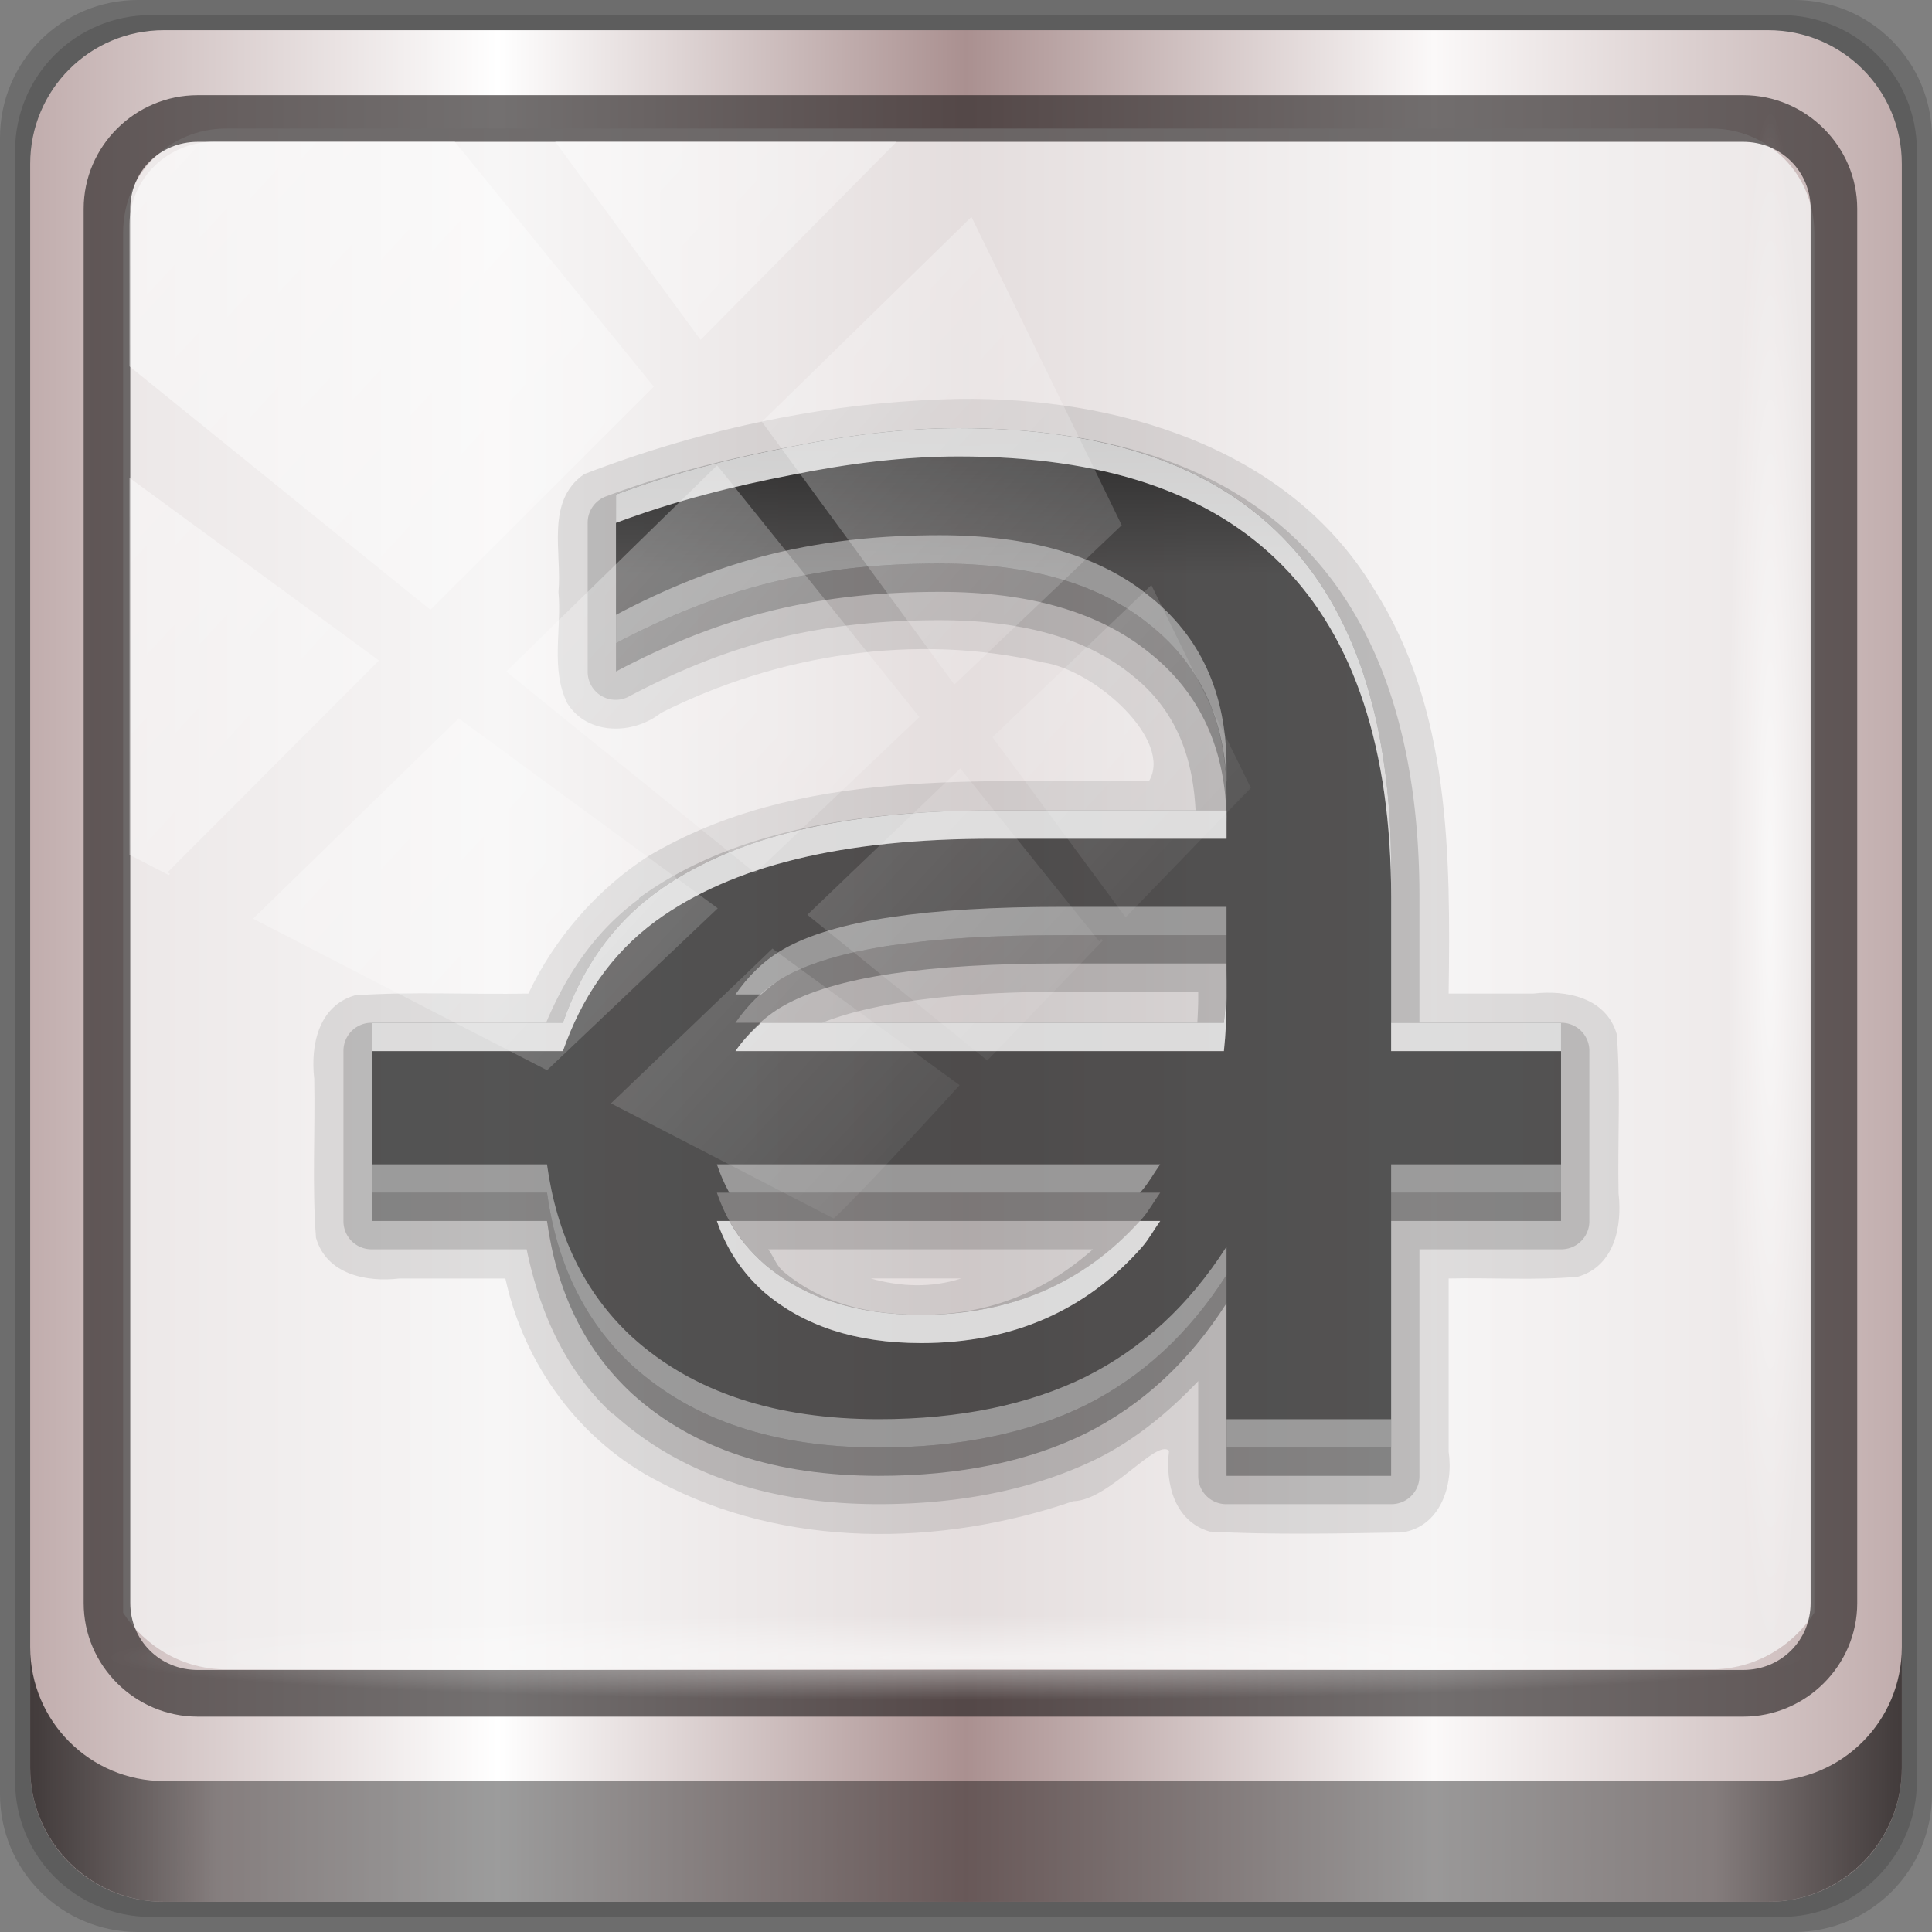 <?xml version="1.0" encoding="UTF-8" standalone="no"?>
<!-- Created with Inkscape (http://www.inkscape.org/) -->

<svg
   xmlns:dc="http://purl.org/dc/elements/1.1/"
   xmlns:cc="http://creativecommons.org/ns#"
   xmlns:rdf="http://www.w3.org/1999/02/22-rdf-syntax-ns#"
   xmlns:svg="http://www.w3.org/2000/svg"
   xmlns="http://www.w3.org/2000/svg"
   xmlns:xlink="http://www.w3.org/1999/xlink"
   xmlns:sodipodi="http://sodipodi.sourceforge.net/DTD/sodipodi-0.dtd"
   xmlns:inkscape="http://www.inkscape.org/namespaces/inkscape"
   width="96"
   height="96"
   viewBox="0 0 96 96"
   version="1.1"
   id="svg1072"
   inkscape:version="0.92.1 r15371"
   sodipodi:docname="text_strike.svg">
  <rect x="0" y="0" width="96" height="96" fill="#808080" stroke="none"/>
  <defs
     id="defs1066">
    <linearGradient
       y2="47"
       x2="90"
       y1="47"
       x1="6"
       gradientTransform="matrix(1.107,0,0,1.107,-4.994,-3.621)"
       gradientUnits="userSpaceOnUse"
       id="linearGradient4071"
       xlink:href="#linearGradient6139-0"
       inkscape:collect="always" />
    <linearGradient
       id="linearGradient6139-0">
      <stop
         style="stop-color:#c1adad;stop-opacity:1;"
         offset="0"
         id="stop6141-2" />
      <stop
         id="stop6151-0"
         offset="0.25"
         style="stop-color:#ffffff;stop-opacity:1;" />
      <stop
         id="stop6147-1"
         offset="0.5"
         style="stop-color:#aa9090;stop-opacity:1;" />
      <stop
         style="stop-color:#fbf9f9;stop-opacity:1;"
         offset="0.75"
         id="stop6149-4" />
      <stop
         style="stop-color:#c1adad;stop-opacity:1;"
         offset="1"
         id="stop6143-4" />
    </linearGradient>
    <linearGradient
       gradientUnits="userSpaceOnUse"
       y2="88.172"
       x2="94.5"
       y1="88.172"
       x1="1.5"
       id="linearGradient4129"
       xlink:href="#linearGradient3832-0-6-1-1"
       inkscape:collect="always"
       gradientTransform="translate(0.149,0.415)" />
    <linearGradient
       id="linearGradient3832-0-6-1-1">
      <stop
         id="stop3834-6-3-7-1"
         offset="0"
         style="stop-color:#000000;stop-opacity:1;" />
      <stop
         style="stop-color:#000000;stop-opacity:0.588;"
         offset="0.1"
         id="stop3872-2-4" />
      <stop
         id="stop3844-6-2-7-6"
         offset="0.9"
         style="stop-color:#000000;stop-opacity:0.588;" />
      <stop
         id="stop3836-5-0-2-9"
         offset="1"
         style="stop-color:#000000;stop-opacity:1;" />
    </linearGradient>
    <radialGradient
       r="43.199"
       fy="44.893"
       fx="13.948"
       cy="44.893"
       cx="13.948"
       gradientTransform="matrix(0.975,0,0,0.049,34.048,80.582)"
       gradientUnits="userSpaceOnUse"
       id="radialGradient7462"
       xlink:href="#linearGradient3737"
       inkscape:collect="always" />
    <linearGradient
       id="linearGradient3737">
      <stop
         id="stop3739"
         style="stop-color:#ffffff;stop-opacity:1"
         offset="0" />
      <stop
         id="stop3741"
         style="stop-color:#ffffff;stop-opacity:0"
         offset="1" />
    </linearGradient>
    <radialGradient
       r="43.199"
       fy="44.893"
       fx="13.948"
       cy="44.893"
       cx="13.948"
       gradientTransform="matrix(0.888,0,0,0.049,31.96,-90.317)"
       gradientUnits="userSpaceOnUse"
       id="radialGradient7464"
       xlink:href="#linearGradient3737"
       inkscape:collect="always" />
    <linearGradient
       y2="14.514"
       x2="50.528"
       y1="-28.642"
       x1="2.771"
       gradientUnits="userSpaceOnUse"
       id="linearGradient4767"
       xlink:href="#linearGradient3737"
       inkscape:collect="always" />
    <clipPath
       clipPathUnits="userSpaceOnUse"
       id="clipPath4156-4-1">
      <path
         style="opacity:0.6;fill:#ffffff;fill-opacity:1;stroke:none"
         d="m 27.046,-55.695 -14.214,13.321 h 0.061 l 15.653,21.771 10.231,-10.546 C 38.562,-32.302 27.468,-54.819 27.046,-55.695 Z M 9.647,-39.383 -5.241,-25.321 15.988,-7.806 26.372,-18.383 Z m 31.491,12.951 -9.741,9.714 8.945,12.458 7.781,-7.555 z m -49.84,4.379 -13.754,12.982 26.283,13.846 0.061,-0.062 -0.123,-0.062 L 13.599,-5.401 -8.702,-22.053 Z m 38.015,7.401 -9.803,9.775 11.579,9.559 7.628,-7.401 -8.669,-11.009 z m 20.187,5.674 -7.383,7.216 6.188,8.542 5.82,-6.137 z m -32.195,6.322 -9.557,9.498 13.662,7.185 7.934,-7.678 z m 23.312,2.374 -7.107,6.938 8.363,6.907 5.361,-5.674 -0.061,-0.092 -0.092,0.123 -6.464,-8.203 z m -8.73,8.542 -7.505,7.339 10.354,5.458 c 1.397,-1.321 5.675,-6.123 5.851,-6.322 z"
         id="path4158-0-8"
         inkscape:connector-curvature="0" />
    </clipPath>
    <linearGradient
       x1="12.07"
       y1="3.133"
       x2="12.07"
       y2="19.053"
       id="linearGradient3823"
       xlink:href="#linearGradient3832-0-6-1-1"
       gradientUnits="userSpaceOnUse"
       gradientTransform="matrix(3,0,0,3,15,20)" />
    <linearGradient
       id="linearGradient3637">
      <stop
         id="stop3639"
         style="stop-color:#f0f0f0;stop-opacity:1"
         offset="0" />
      <stop
         id="stop3641"
         style="stop-color:#aaaaaa;stop-opacity:1"
         offset="1" />
    </linearGradient>
  </defs>
  <sodipodi:namedview
     id="base"
     pagecolor="#ffffff"
     bordercolor="#666666"
     borderopacity="1.0"
     inkscape:pageopacity="0.0"
     inkscape:pageshadow="2"
     inkscape:zoom="2.5117023"
     inkscape:cx="67.980523"
     inkscape:cy="48"
     inkscape:document-units="px"
     inkscape:current-layer="layer6"
     showgrid="false"
     inkscape:showpageshadow="false"
     units="px"
     inkscape:lockguides="true"
     inkscape:window-width="1280"
     inkscape:window-height="972"
     inkscape:window-x="0"
     inkscape:window-y="26"
     inkscape:window-maximized="1">
    <sodipodi:guide
       position="0,0"
       orientation="0,96"
       id="guide1621"
       inkscape:locked="true" />
    <sodipodi:guide
       position="96,0"
       orientation="-96,0"
       id="guide1623"
       inkscape:locked="true" />
    <sodipodi:guide
       position="96,96"
       orientation="0,-96"
       id="guide1625"
       inkscape:locked="true" />
    <sodipodi:guide
       position="0,96"
       orientation="96,0"
       id="guide1627"
       inkscape:locked="true" />
  </sodipodi:namedview>
  <g
     inkscape:label="Livello 1"
     inkscape:groupmode="layer"
     id="layer1"
     transform="translate(0,-1026.52)">
    <g
       transform="translate(-0.149,1026.105)"
       style="display:inline"
       id="g2574">
      <path
         inkscape:connector-curvature="0"
         id="path3288"
         d="M 89.292,0.415 H 7.006 c -3.799,0 -6.857,3.058 -6.857,6.857 V 89.558 c 0,3.799 3.058,6.857 6.857,6.857 H 89.292 c 3.799,0 6.857,-3.058 6.857,-6.857 V 7.272 c 0,-3.799 -3.058,-6.857 -6.857,-6.857 z"
         style="display:inline;opacity:0.15;fill:#000000;fill-opacity:1;fill-rule:nonzero;stroke:none" />
      <path
         style="display:inline;opacity:0.15;fill:#000000;fill-opacity:1;fill-rule:nonzero;stroke:none"
         d="M 88.649,1.165 H 7.649 c -3.739,0 -6.75,3.01 -6.75,6.75 V 88.915 c 0,3.74 3.011,6.75 6.75,6.75 H 88.649 c 3.74,0 6.75,-3.01 6.75,-6.75 V 7.915 c 0,-3.739 -3.01,-6.75 -6.75,-6.75 z"
         id="path4085"
         inkscape:connector-curvature="0" />
      <path
         inkscape:connector-curvature="0"
         id="rect4251-1"
         d="M 88.006,1.915 H 8.292 c -3.68,0 -6.643,2.963 -6.643,6.643 V 88.272 c 0,3.68 2.963,6.643 6.643,6.643 H 88.006 c 3.68,0 6.643,-2.963 6.643,-6.643 V 8.558 c 0,-3.68 -2.963,-6.643 -6.643,-6.643 z"
         style="display:inline;fill:url(#linearGradient4071);fill-opacity:1;fill-rule:nonzero;stroke:none" />
      <path
         sodipodi:nodetypes="sscccsccscccsss"
         inkscape:connector-curvature="0"
         id="path3400-6"
         d="m 11.39,6.802 c -2.856,0 -5.124,2.288 -5.124,5.171 v 21.427 7.239 39.914 c 1.097,1.684 2.969,2.812 5.124,2.812 h 4.099 65.589 4.099 c 2.155,0 4.027,-1.127 5.124,-2.812 V 40.64 33.401 11.973 c 0,-2.883 -2.268,-5.171 -5.124,-5.171 z"
         style="display:inline;opacity:0.779;fill:#f5f3f3;fill-opacity:1;fill-rule:nonzero;stroke:none;stroke-width:1.03" />
      <path
         style="color:#000000;font-style:normal;font-variant:normal;font-weight:normal;font-stretch:normal;font-size:medium;line-height:normal;font-family:Sans;-inkscape-font-specification:Sans;text-indent:0;text-align:start;text-decoration:none;text-decoration-line:none;letter-spacing:normal;word-spacing:normal;text-transform:none;writing-mode:lr-tb;direction:ltr;baseline-shift:baseline;text-anchor:start;display:inline;overflow:visible;visibility:visible;fill:#241f1f;fill-opacity:0.633;stroke:none;stroke-width:2.376;marker:none;enable-background:accumulate"
         d="m 9.974,5.144 c -3.117,0 -5.668,2.54 -5.668,5.646 v 69.278 c 0,3.106 2.551,5.646 5.668,5.646 H 86.766 c 3.117,0 5.668,-2.54 5.668,-5.646 V 10.79 c 0,-3.106 -2.551,-5.646 -5.668,-5.646 z m 0,2.319 H 86.766 c 1.888,0 3.352,1.48 3.352,3.327 v 69.278 c 0,1.846 -1.464,3.327 -3.352,3.327 H 9.974 c -1.888,0 -3.352,-1.48 -3.352,-3.327 V 10.79 c 0,-1.846 1.464,-3.327 3.352,-3.327 z"
         id="path4989"
         inkscape:connector-curvature="0" />
      <path
         id="path4118"
         d="m 1.649,82.259 v 6 c 0,3.68 2.976,6.656 6.656,6.656 H 87.993 c 3.68,0 6.656,-2.976 6.656,-6.656 v -6 c 0,3.68 -2.976,6.656 -6.656,6.656 H 8.305 c -3.68,0 -6.656,-2.976 -6.656,-6.656 z"
         style="display:inline;opacity:0.658;fill:url(#linearGradient4129);fill-opacity:1;fill-rule:nonzero;stroke:none"
         inkscape:connector-curvature="0" />
      <rect
         ry="4.25"
         rx="0"
         y="80.665"
         x="5.524"
         height="4.25"
         width="84.25"
         id="rect4131"
         style="opacity:0.55;fill:url(#radialGradient7462);fill-opacity:1;stroke:none" />
      <rect
         transform="rotate(90)"
         style="opacity:0.669;fill:url(#radialGradient7464);fill-opacity:1;stroke:none"
         id="rect4141"
         width="76.75"
         height="4.25"
         x="5.975"
         y="-90.234"
         rx="0"
         ry="4.25" />
      <g
         transform="matrix(1.407,0,0,1.407,-19.367,-19.114)"
         id="layer6"
         style="display:inline">
        <path
           d="M 47.719,27.969 C 43.208,28.057 38.7,29.008 34.5,30.625 c -1.371,0.952 -0.779,2.751 -0.906,4.161 0.119,1.304 -0.288,2.722 0.312,3.933 0.715,1.139 2.325,1.116 3.31,0.337 4.115,-2.077 8.996,-2.835 13.504,-1.78 1.858,0.281 4.588,2.763 3.726,4.193 -5.973,0.057 -12.358,-0.522 -17.705,2.663 -1.791,1.165 -3.282,2.874 -4.21,4.837 -2.04,0.039 -4.093,-0.079 -6.125,0.062 -1.291,0.372 -1.574,1.774 -1.438,2.946 0.038,1.871 -0.079,3.754 0.062,5.617 0.372,1.291 1.774,1.574 2.946,1.438 1.247,0 2.495,0 3.742,0 0.666,3.052 2.628,5.745 5.418,7.172 4.457,2.374 9.938,2.304 14.637,0.692 1.247,-0.015 2.951,-2.226 3.383,-1.779 -0.142,1.147 0.193,2.492 1.438,2.852 2.25,0.12 4.527,0.066 6.781,0.031 1.355,-0.191 1.834,-1.654 1.656,-2.855 0,-2.038 0,-4.076 0,-6.114 1.52,-0.036 3.051,0.075 4.562,-0.062 1.291,-0.372 1.574,-1.774 1.438,-2.946 -0.038,-1.871 0.079,-3.754 -0.062,-5.617 -0.372,-1.291 -1.774,-1.574 -2.946,-1.438 -0.997,0 -1.995,0 -2.992,0 C 65.096,44.091 65.104,38.907 62.373,34.647 59.351,29.651 53.245,27.889 47.719,27.969 Z M 44.625,59.031 c 1.062,0 2.125,0 3.188,0 -1.046,0.338 -2.136,0.297 -3.188,0 z"
           inkscape:connector-curvature="0"
           id="path4030"
           style="font-style:normal;font-variant:normal;font-weight:normal;font-stretch:normal;font-size:12px;line-height:125%;font-family:Sans;-inkscape-font-specification:Sans;text-align:start;writing-mode:lr-tb;text-anchor:start;display:inline;opacity:0.1;fill:#000000;fill-opacity:1;stroke:none" />
        <path
           inkscape:connector-curvature="0"
           d="m 47.719,29 c -1.989,3.8e-5 -4.037,0.27 -6.094,0.688 -2.042,0.394 -4.143,0.898 -6.344,1.719 a 0.989,0.989 0 0 0 -0.656,0.938 v 5.25 a 0.989,0.989 0 0 0 1.469,0.875 c 1.719,-0.909 3.452,-1.616 5.281,-2.062 1.833,-0.447 3.719,-0.625 5.688,-0.625 3.042,2.9e-5 5.25,0.691 6.781,1.938 1.44,1.142 2.144,2.693 2.25,4.781 H 48.938 c -5.424,2.1e-5 -9.568,0.954 -12.5,3.094 a 0.989,0.989 0 0 0 0,0.031 C 34.884,46.768 33.871,48.299 33.156,50 H 27 a 0.989,0.989 0 0 0 -1,1 v 6 a 0.989,0.989 0 0 0 1,1 h 5.469 c 0.466,2.24 1.367,4.27 3.031,5.812 a 0.989,0.989 0 0 0 0.031,0 c 2.369,2.152 5.567,3.188 9.375,3.188 2.995,0 5.598,-0.564 7.75,-1.625 1.327,-0.668 2.48,-1.618 3.531,-2.719 V 66 a 0.989,0.989 0 0 0 1,1 H 63 a 0.989,0.989 0 0 0 1,-1 v -8 h 5 a 0.989,0.989 0 0 0 1,-1 V 51 A 0.989,0.989 0 0 0 69,50 H 64 V 45.562 C 64,40.173 62.646,35.965 59.875,33.156 57.109,30.353 53.019,29 47.719,29 Z M 51.375,48.906 h 4.812 V 49.125 c -3e-6,0.308 -0.017,0.587 -0.031,0.875 h -13.25 c 1.672,-0.665 4.404,-1.094 8.469,-1.094 z M 41,58 h 11.469 c -1.629,1.43 -3.54,2.313 -6.062,2.312 -2.161,6e-6 -3.698,-0.544 -4.875,-1.531 C 41.28,58.561 41.192,58.25 41,58 Z"
           id="path4026"
           style="font-style:normal;font-variant:normal;font-weight:normal;font-stretch:normal;font-size:12px;line-height:125%;font-family:Sans;-inkscape-font-specification:Sans;text-align:start;writing-mode:lr-tb;text-anchor:start;display:inline;opacity:0.15;fill:#000000;fill-opacity:1;stroke:none" />
        <path
           d="m 47.719,30 c -1.903,3.6e-5 -3.898,0.248 -5.906,0.656 -2.008,0.388 -4.052,0.892 -6.188,1.688 v 5.25 c 1.776,-0.939 3.607,-1.687 5.531,-2.156 1.924,-0.469 3.877,-0.656 5.906,-0.656 3.192,3e-5 5.651,0.728 7.406,2.156 1.776,1.408 2.719,3.408 2.719,6 V 43.5 h -8.25 c -5.307,2.1e-5 -9.221,0.947 -11.906,2.906 C 35.434,47.581 34.4,49.145 33.75,51 H 27 v 6 h 6.188 c 0.338,2.442 1.292,4.511 3,6.094 C 38.344,65.053 41.27,66 44.906,66 c 2.875,0 5.325,-0.52 7.312,-1.5 1.987,-1 3.637,-2.512 4.969,-4.594 V 66 H 63 v -9 h 6 V 51 H 63 V 45.562 C 63,40.338 61.693,36.415 59.156,33.844 56.619,31.272 52.856,30 47.719,30 Z M 51.375,47.906 h 5.812 V 49.125 c -6e-6,0.655 -0.029,1.268 -0.094,1.875 h -17.25 c 0.429,-0.624 0.986,-1.192 1.688,-1.594 1.818,-1.041 5.129,-1.5 9.844,-1.5 z M 39.188,57 h 15.656 c -0.223,0.311 -0.402,0.65 -0.656,0.938 -1.945,2.204 -4.547,3.375 -7.781,3.375 -2.347,6e-6 -4.157,-0.618 -5.531,-1.781 C 40.076,58.832 39.524,57.985 39.188,57 Z"
           inkscape:connector-curvature="0"
           id="path4020"
           style="font-style:normal;font-variant:normal;font-weight:normal;font-stretch:normal;font-size:12px;line-height:125%;font-family:Sans;-inkscape-font-specification:Sans;text-align:start;writing-mode:lr-tb;text-anchor:start;display:inline;opacity:0.3;fill:#000000;fill-opacity:1;stroke:none" />
        <path
           d="m 47.719,29 c -1.903,3.6e-5 -3.898,0.248 -5.906,0.656 -2.008,0.388 -4.052,0.892 -6.188,1.688 v 5.25 c 1.776,-0.939 3.607,-1.687 5.531,-2.156 1.924,-0.469 3.877,-0.656 5.906,-0.656 3.192,3e-5 5.651,0.728 7.406,2.156 1.776,1.408 2.719,3.408 2.719,6 V 42.5 h -8.25 c -5.307,2.1e-5 -9.221,0.947 -11.906,2.906 C 35.434,46.581 34.4,48.145 33.75,50 H 27 v 6 h 6.188 c 0.338,2.442 1.292,4.511 3,6.094 C 38.344,64.053 41.27,65 44.906,65 c 2.875,0 5.325,-0.52 7.312,-1.5 1.987,-1 3.637,-2.512 4.969,-4.594 V 65 H 63 v -9 h 6 V 50 H 63 V 44.562 C 63,39.338 61.693,35.415 59.156,32.844 56.619,30.272 52.856,29 47.719,29 Z M 51.375,46.906 h 5.812 V 48.125 c -6e-6,0.655 -0.029,1.268 -0.094,1.875 h -17.25 c 0.429,-0.624 0.986,-1.192 1.688,-1.594 1.818,-1.041 5.129,-1.5 9.844,-1.5 z M 39.188,56 h 15.656 c -0.223,0.311 -0.402,0.65 -0.656,0.938 -1.945,2.204 -4.547,3.375 -7.781,3.375 -2.347,6e-6 -4.157,-0.618 -5.531,-1.781 C 40.076,57.832 39.524,56.985 39.188,56 Z"
           inkscape:connector-curvature="0"
           id="path2871"
           style="font-style:normal;font-variant:normal;font-weight:normal;font-stretch:normal;font-size:12px;line-height:125%;font-family:Sans;-inkscape-font-specification:Sans;text-align:start;writing-mode:lr-tb;text-anchor:start;display:inline;fill:url(#linearGradient3823);fill-opacity:1;stroke:none;opacity:0.627" />
        <path
           d="m 47.719,29 c -1.903,3.6e-5 -3.898,0.248 -5.906,0.656 -2.008,0.388 -4.052,0.892 -6.188,1.688 v 1 c 2.135,-0.796 4.179,-1.3 6.188,-1.688 2.008,-0.408 4.003,-0.656 5.906,-0.656 5.137,3.6e-5 8.9,1.272 11.438,3.844 2.537,2.571 3.844,6.494 3.844,11.719 v -1 C 63,39.338 61.693,35.415 59.156,32.844 56.619,30.272 52.856,29 47.719,29 Z m 1.219,13.5 c -5.307,2.1e-5 -9.221,0.947 -11.906,2.906 C 35.434,46.581 34.4,48.145 33.75,50 H 27 v 1 h 6.75 c 0.65,-1.855 1.684,-3.419 3.281,-4.594 C 39.716,44.447 43.631,43.5 48.938,43.5 h 8.25 v -0.562 c -2e-6,-0.151 0.006,-0.29 0,-0.438 z m 8.25,5.625 c -6e-6,0.655 -0.029,1.268 -0.094,1.875 H 40.75 c -0.343,0.305 -0.654,0.634 -0.906,1 h 17.25 C 57.159,50.393 57.187,49.78 57.188,49.125 Z M 63,50 v 1 h 6 v -1 z m -23.812,7 c 0.337,0.985 0.889,1.832 1.688,2.531 1.374,1.163 3.185,1.781 5.531,1.781 3.235,6e-6 5.836,-1.171 7.781,-3.375 C 54.442,57.65 54.621,57.311 54.844,57 H 54.125 c -1.938,2.161 -4.517,3.313 -7.719,3.312 -2.347,6e-6 -4.157,-0.618 -5.531,-1.781 C 40.361,58.081 39.943,57.57 39.625,57 Z"
           inkscape:connector-curvature="0"
           id="path4002"
           style="font-style:normal;font-variant:normal;font-weight:normal;font-stretch:normal;font-size:12px;line-height:125%;font-family:Sans;-inkscape-font-specification:Sans;text-align:start;writing-mode:lr-tb;text-anchor:start;display:inline;opacity:0.75;fill:#ffffff;fill-opacity:1;stroke:none" />
        <path
           d="m 47.062,32.781 c -2.03,3e-5 -3.982,0.187 -5.906,0.656 -1.924,0.469 -3.755,1.218 -5.531,2.156 v 1 c 1.776,-0.939 3.607,-1.687 5.531,-2.156 1.924,-0.469 3.877,-0.656 5.906,-0.656 3.192,3e-5 5.651,0.728 7.406,2.156 1.672,1.326 2.616,3.187 2.719,5.562 v -0.562 c -3e-5,-2.592 -0.943,-4.592 -2.719,-6 -1.755,-1.429 -4.214,-2.156 -7.406,-2.156 z m 4.312,13.125 c -4.715,1.5e-5 -8.026,0.459 -9.844,1.5 C 40.829,47.808 40.273,48.376 39.844,49 H 40.75 c 0.242,-0.215 0.491,-0.428 0.781,-0.594 1.818,-1.041 5.129,-1.5 9.844,-1.5 h 5.812 v -1 z M 27,55 v 1 h 6.188 c 0.338,2.442 1.292,4.511 3,6.094 C 38.344,64.053 41.27,65 44.906,65 c 2.875,0 5.325,-0.52 7.312,-1.5 1.987,-1 3.637,-2.512 4.969,-4.594 v -1 C 55.856,59.988 54.206,61.5 52.219,62.5 50.231,63.48 47.782,64 44.906,64 41.27,64 38.344,63.053 36.188,61.094 34.48,59.511 33.526,57.442 33.188,55 Z m 12.188,0 c 0.12,0.351 0.261,0.684 0.438,1 h 14.5 c 0.02,-0.022 0.043,-0.04 0.062,-0.062 C 54.442,55.65 54.621,55.311 54.844,55 Z M 63,55 v 1 h 6 v -1 z m -5.812,9 v 1 H 63 v -1 z"
           inkscape:connector-curvature="0"
           id="path4011"
           style="font-style:normal;font-variant:normal;font-weight:normal;font-stretch:normal;font-size:12px;line-height:125%;font-family:Sans;-inkscape-font-specification:Sans;text-align:start;writing-mode:lr-tb;text-anchor:start;display:inline;opacity:0.419;fill:#ffffff;fill-opacity:1;stroke:none" />
      </g>
      <rect
         clip-path="url(#clipPath4156-4-1)"
         ry="3.957"
         rx="3.957"
         y="-30"
         x="2"
         height="69.024"
         width="75.966"
         id="rect4146"
         style="opacity:0.508;fill:url(#linearGradient4767);fill-opacity:1;stroke:none"
         transform="matrix(1.069,0,0,1.048,4.444,38.894)" />
    </g>
  </g>
</svg>
